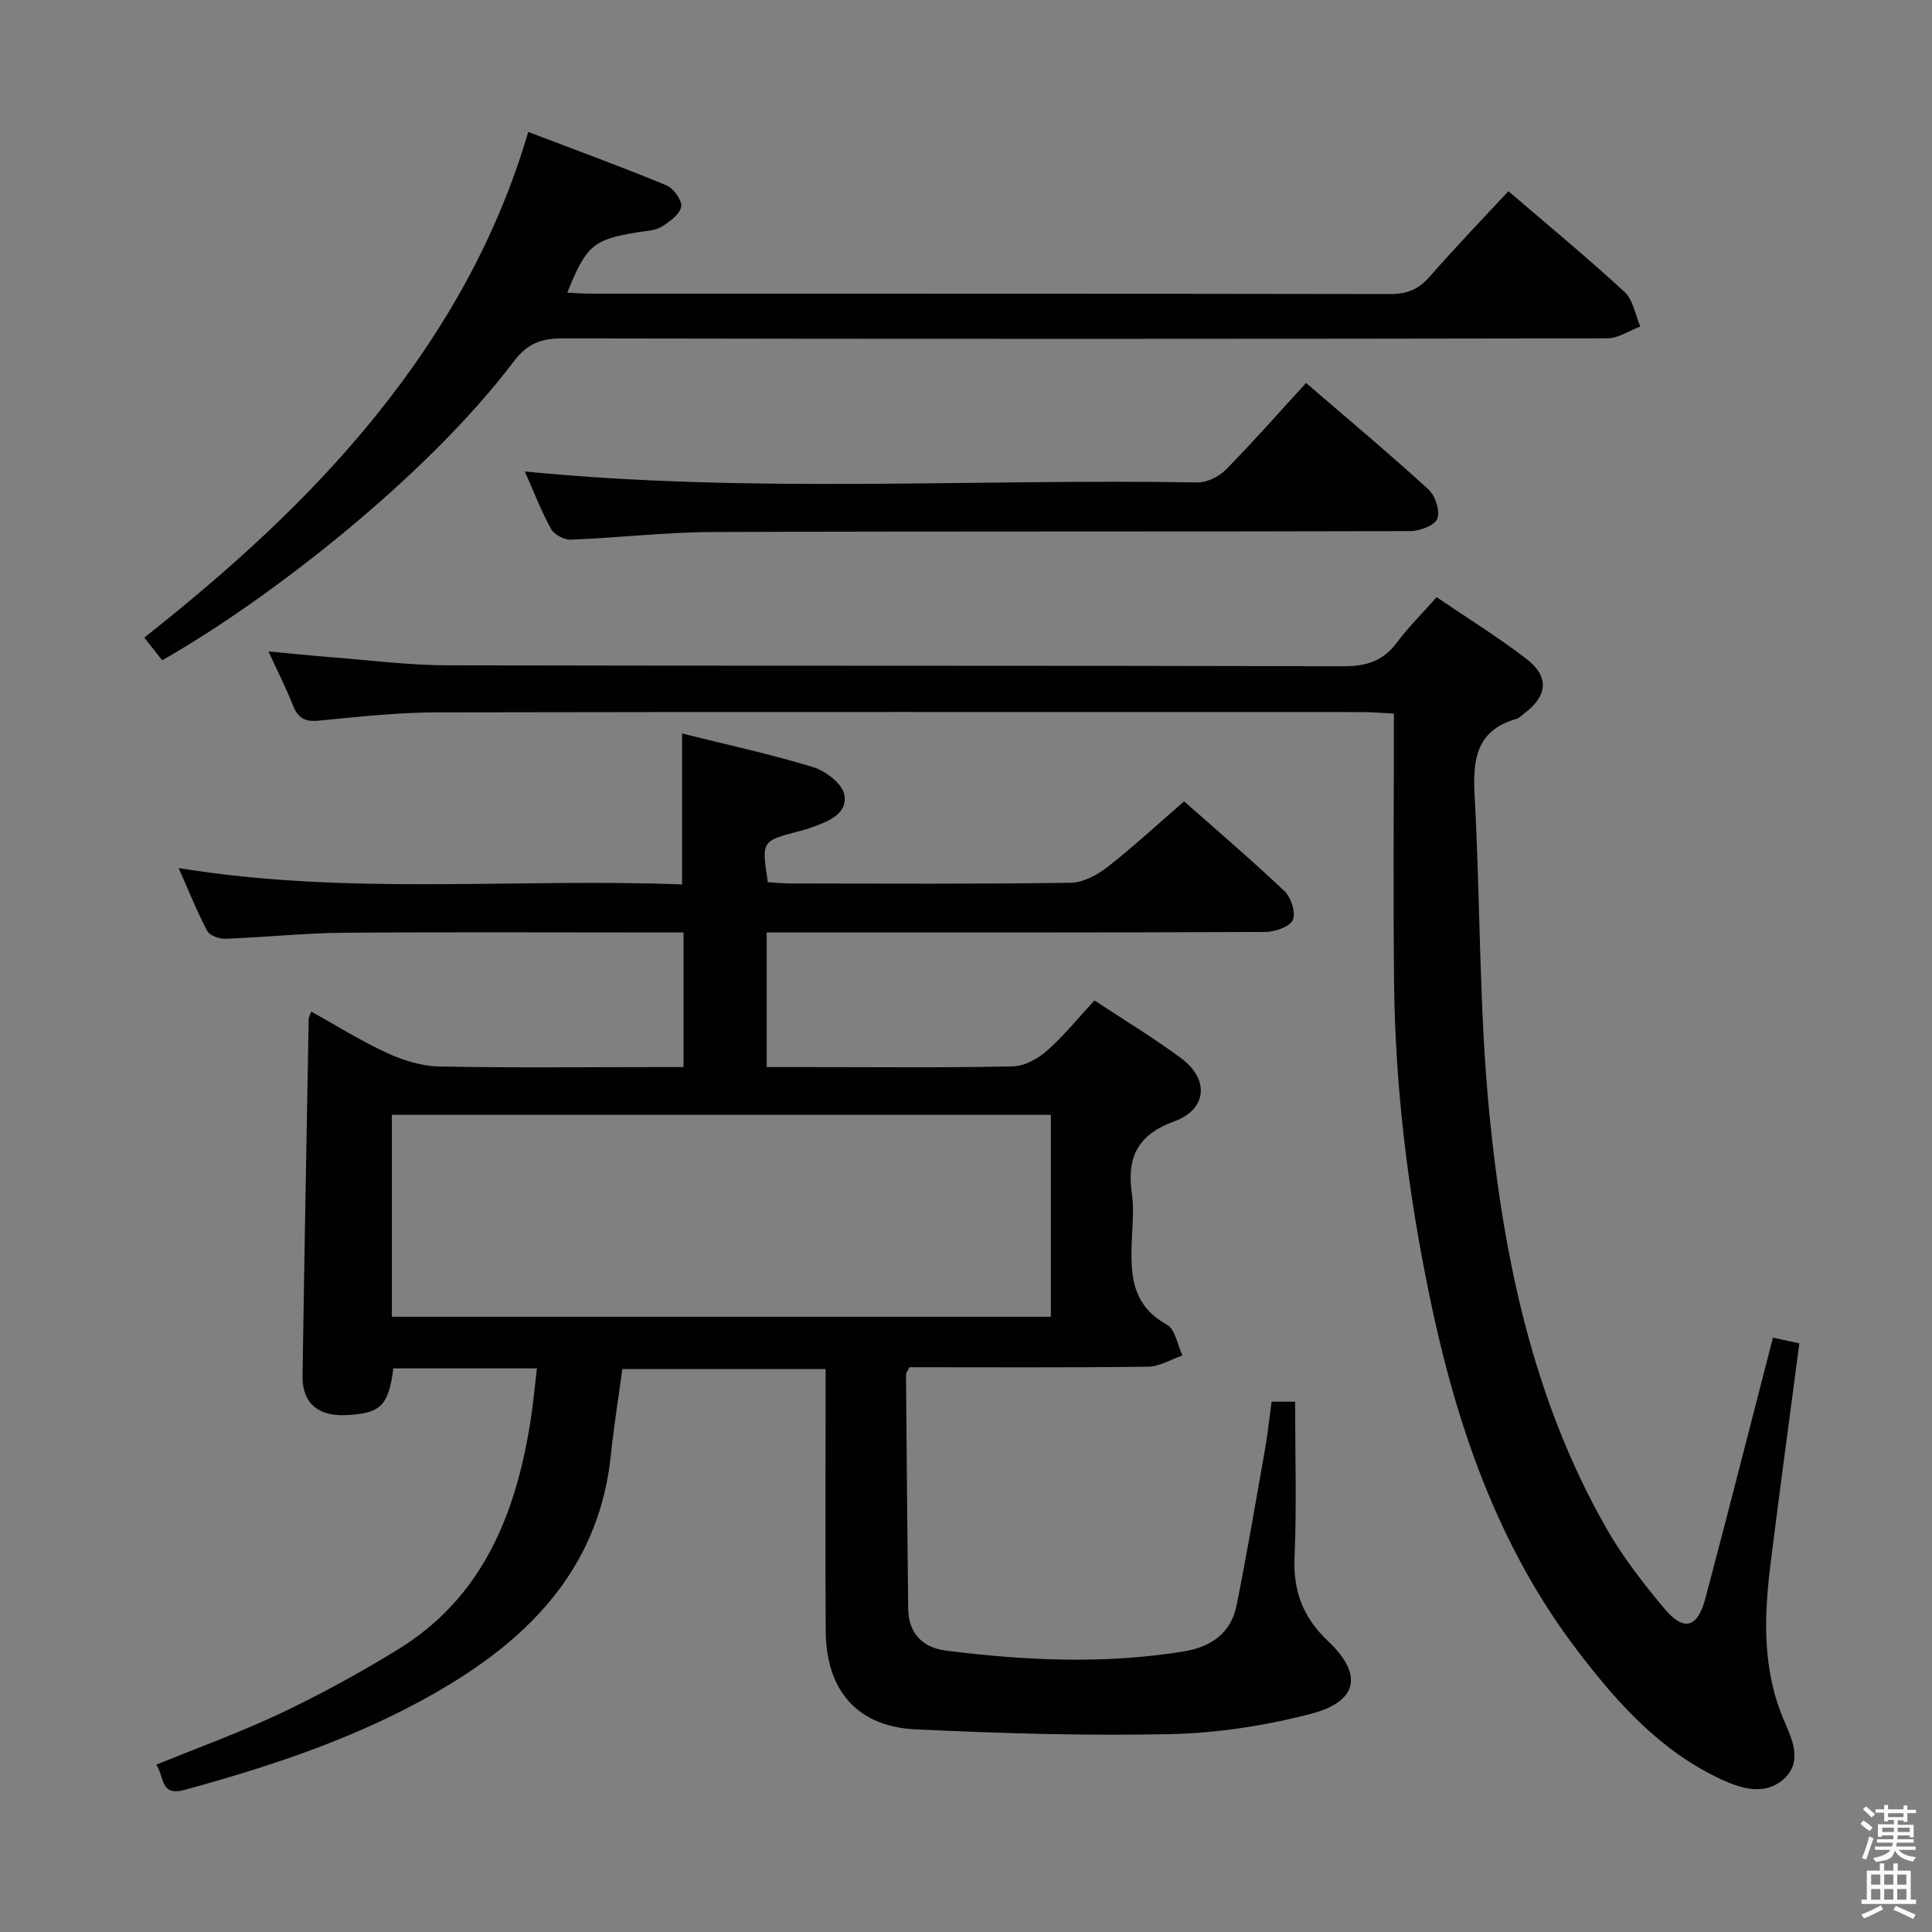 <svg enable-background="new 0 0 400 400" viewBox="0 0 400 400" xmlns="http://www.w3.org/2000/svg"><rect x="0" y="0" width="400" height="400" fill="#808080" stroke="none"/><path d="m385.2 377.6.6-.7c.6.4 1.3.9 1.9 1.5l-.6.7c-.8-.5-1.4-1-1.9-1.5zm.3 7.1c.6-1.4 1.1-2.9 1.5-4.5.3.1.6.3.9.4-.5 1.4-1 2.9-1.5 4.4zm.2-10.1.6-.6c.7.5 1.3 1.1 1.9 1.6l-.7.7c-.6-.6-1.2-1.2-1.8-1.7zm8.4-.8h.8v.9h1.8v.7h-1.8v1.8h-.8v-.3h-1.2v.9h3.3v2.6h-.8v-.4h-2.5c0 .3 0 .6-.1.8h3.4v.7h-3.5c0 .3-.1.6-.1.8h4v.7h-3.5c.7.9 1.9 1.3 3.6 1.5-.2.2-.4.5-.6.9-1.9-.3-3.2-1.1-3.8-2.3-.5 2.1-1.8 2-3.9 2.4-.2-.3-.4-.5-.6-.8 1.9-.4 3.1-.9 3.6-1.7h-3.2v-.7h3.5c.1-.2.1-.5.2-.8h-3.3v-.7h3.4c0-.2 0-.5 0-.8h-2.4v.3h-.8v-2.6h3.3v-.9h-1.2v.3h-.8v-1.8h-1.8v-.7h1.8v-.9h.8v.9h3.2zm-4.4 5.5h2.4c0-.3 0-.6 0-.9h-2.4zm1.2-3.1h3.2v-.8h-3.2zm4.4 2.2h-2.4v.9h2.5v-.9z" fill="#fafafb"/><path d="m389.2 385.8h.9v1.5h1.9v-1.5h.9v1.5h2.7v6h1.1v.9h-11.3v-.9h1.1v-6h2.7zm.2 8.7.5.8c-1.2.6-2.5 1.3-4 1.9-.2-.3-.3-.6-.6-.8 1.6-.6 3-1.3 4.1-1.9zm-2-4.3h1.9v-2.1h-1.9zm0 3.1h1.9v-2.2h-1.9zm2.7-3.1h1.9v-2.1h-1.9zm0 3.1h1.9v-2.2h-1.9zm2.4 1.3c1.4.6 2.7 1.2 4.1 1.8l-.5.9c-1.5-.7-2.8-1.4-4.1-1.9zm2.2-6.5h-1.9v2.1h1.9zm-1.9 5.2h1.9v-2.2h-1.9z" fill="#fafafb"/><g fill="#010100"><path d="m111.16 283.31c-10.54 0-20.15 0-29.72 0-.99 7.76-2.67 9.37-9.88 9.68-5.76.25-9.01-2.55-8.92-8.12.36-24.64.83-49.27 1.27-73.91.01-.31.21-.62.53-1.53 5.25 2.92 10.29 6.09 15.64 8.55 3.33 1.53 7.14 2.75 10.76 2.82 14.99.31 30 .13 44.99.13h5.69c0-9.39 0-18.29 0-27.87-1.91 0-3.68 0-5.45 0-21.67 0-43.33-.12-64.99.06-8.14.07-16.26.94-24.4 1.24-1.28.05-3.26-.65-3.77-1.62-2.09-3.93-3.74-8.09-5.93-13.02 35.13 5.74 69.7 2.05 104.24 3.39 0-10.66 0-20.7 0-31.25 8.95 2.24 18.16 4.23 27.14 6.97 2.59.79 6.04 3.44 6.45 5.72.72 4.01-3.37 5.52-6.73 6.74-.93.34-1.89.61-2.85.86-7.56 1.98-7.56 1.97-6.26 10.5 1.51.09 3.11.25 4.71.26 19.33.02 38.67.14 57.99-.14 2.6-.04 5.53-1.63 7.68-3.31 5.35-4.18 10.34-8.82 15.81-13.55 6.19 5.48 13.65 11.85 20.77 18.58 1.37 1.3 2.41 4.53 1.73 5.99-.67 1.44-3.73 2.46-5.74 2.47-32.33.15-64.66.1-96.99.11-1.96 0-3.92 0-6.19 0v27.87h9c14 0 28 .16 41.99-.15 2.41-.05 5.18-1.6 7.07-3.27 3.47-3.06 6.41-6.73 9.8-10.38 6.07 4.01 12.2 7.71 17.92 11.95 5.88 4.36 5.45 10.58-1.42 13.09-7.76 2.83-9.84 7.66-8.74 15.11.38 2.61.16 5.33.04 7.99-.32 7.36-.81 14.57 7.21 19 1.72.95 2.17 4.18 3.21 6.36-2.37.81-4.73 2.3-7.11 2.33-16.49.21-32.98.11-49.42.11-.33.68-.72 1.12-.71 1.55.13 16.14.27 32.28.45 48.42.06 5.19 3.03 8.1 7.89 8.71 16.37 2.06 32.77 2.83 49.17.16 5.6-.91 9.76-3.76 10.92-9.49 2.16-10.71 3.98-21.5 5.88-32.27.57-3.25.92-6.53 1.38-9.95h4.87c0 10.8.34 21.55-.12 32.26-.3 7.06 1.83 12.49 6.93 17.31 7.32 6.91 6.25 12.53-3.64 15.09-9.4 2.43-19.25 3.95-28.95 4.17-17.58.38-35.2-.16-52.77-.98-12.08-.56-18.54-8.03-18.63-20.3-.12-16.16-.03-32.33-.03-48.5 0-1.81 0-3.63 0-5.81-14.06 0-27.81 0-42.08 0-.78 5.8-1.76 11.8-2.38 17.83-2.27 21.85-15.09 36.27-32.94 47.19-17.18 10.53-36.03 16.84-55.33 22.12-5.13 1.41-4.12-2.8-5.86-5.21 8.86-3.62 17.59-6.77 25.93-10.73 8.24-3.92 16.3-8.33 24.08-13.11 17.66-10.83 24.49-28.16 27.52-47.56.54-3.39.83-6.83 1.29-10.66zm-30.03-10.69h136.44c0-14.05 0-27.8 0-41.8-45.6 0-90.95 0-136.44 0z"/><path d="m367.07 276.94c1.54.33 3.46.75 5.47 1.19-2.02 15.4-4.11 30.64-6 45.91-1.35 10.95-1.66 21.83 2.89 32.32 1.7 3.93 3.8 8.49-.17 12.01-3.82 3.38-8.55 2.02-12.72.11-12.66-5.81-21.67-15.88-29.88-26.64-16.62-21.76-25.2-47-30.67-73.42-4.42-21.34-7.12-42.93-7.36-64.76-.2-18.47-.04-36.94-.04-55.91-2.81-.15-4.57-.32-6.34-.32-64-.01-127.99-.07-191.99.06-8.12.02-16.26.95-24.36 1.72-2.81.27-4.24-.59-5.25-3.17-1.38-3.53-3.12-6.92-5.07-11.17 4.74.44 8.75.87 12.78 1.18 8.12.63 16.24 1.68 24.36 1.7 61.83.14 123.66.02 185.49.19 4.77.01 8.19-1.13 11.03-4.94 2.37-3.18 5.23-6 8.2-9.36 6.29 4.28 12.63 8.2 18.51 12.71 4.88 3.74 4.5 7.72-.41 11.39-.53.4-1.04.95-1.64 1.12-8.23 2.36-9 8.35-8.6 15.76 1.21 21.91.91 43.95 3.04 65.76 2.94 30.01 9.06 59.47 24.29 86.12 3.36 5.88 7.6 11.33 11.96 16.54 4 4.79 6.84 4.05 8.47-2.04 4.72-17.76 9.24-35.59 14.01-54.06z"/><path d="m33.58 136.7c-1.08-1.36-2.19-2.76-3.71-4.69 17.64-13.94 34.16-28.79 48.16-46.21 13.98-17.4 24.87-36.48 31.34-58.49 9.82 3.74 19.29 7.21 28.61 11.06 1.47.61 3.3 3.16 3.05 4.43-.32 1.62-2.42 3.15-4.09 4.16-1.34.81-3.18.85-4.82 1.11-9.28 1.5-10.71 2.68-14.67 12.52 1.72.08 3.31.21 4.91.21 55.14.01 110.28-.02 165.43.08 3.47.01 5.88-.94 8.16-3.55 5.24-5.99 10.77-11.74 16.35-17.75 8.27 7.1 16.36 13.77 24.05 20.87 1.78 1.64 2.21 4.74 3.26 7.16-2.3.85-4.59 2.44-6.89 2.44-72.13.13-144.27.15-216.4.01-4.39-.01-7.23 1.18-9.94 4.76-17.93 23.74-50.61 49.29-72.8 61.88z"/><path d="m108.66 97.61c46.74 4.61 93.03 1.48 139.25 2.27 1.97.03 4.45-1.18 5.87-2.62 5.59-5.67 10.85-11.67 16.63-17.97 8.62 7.43 17.13 14.55 25.32 22.02 1.42 1.3 2.47 4.47 1.86 6.08-.53 1.4-3.65 2.57-5.62 2.57-48.15.14-96.3.01-144.45.19-9.79.04-19.56 1.2-29.35 1.58-1.37.05-3.44-1.05-4.08-2.22-2.07-3.76-3.61-7.79-5.43-11.9z"/></g></svg>